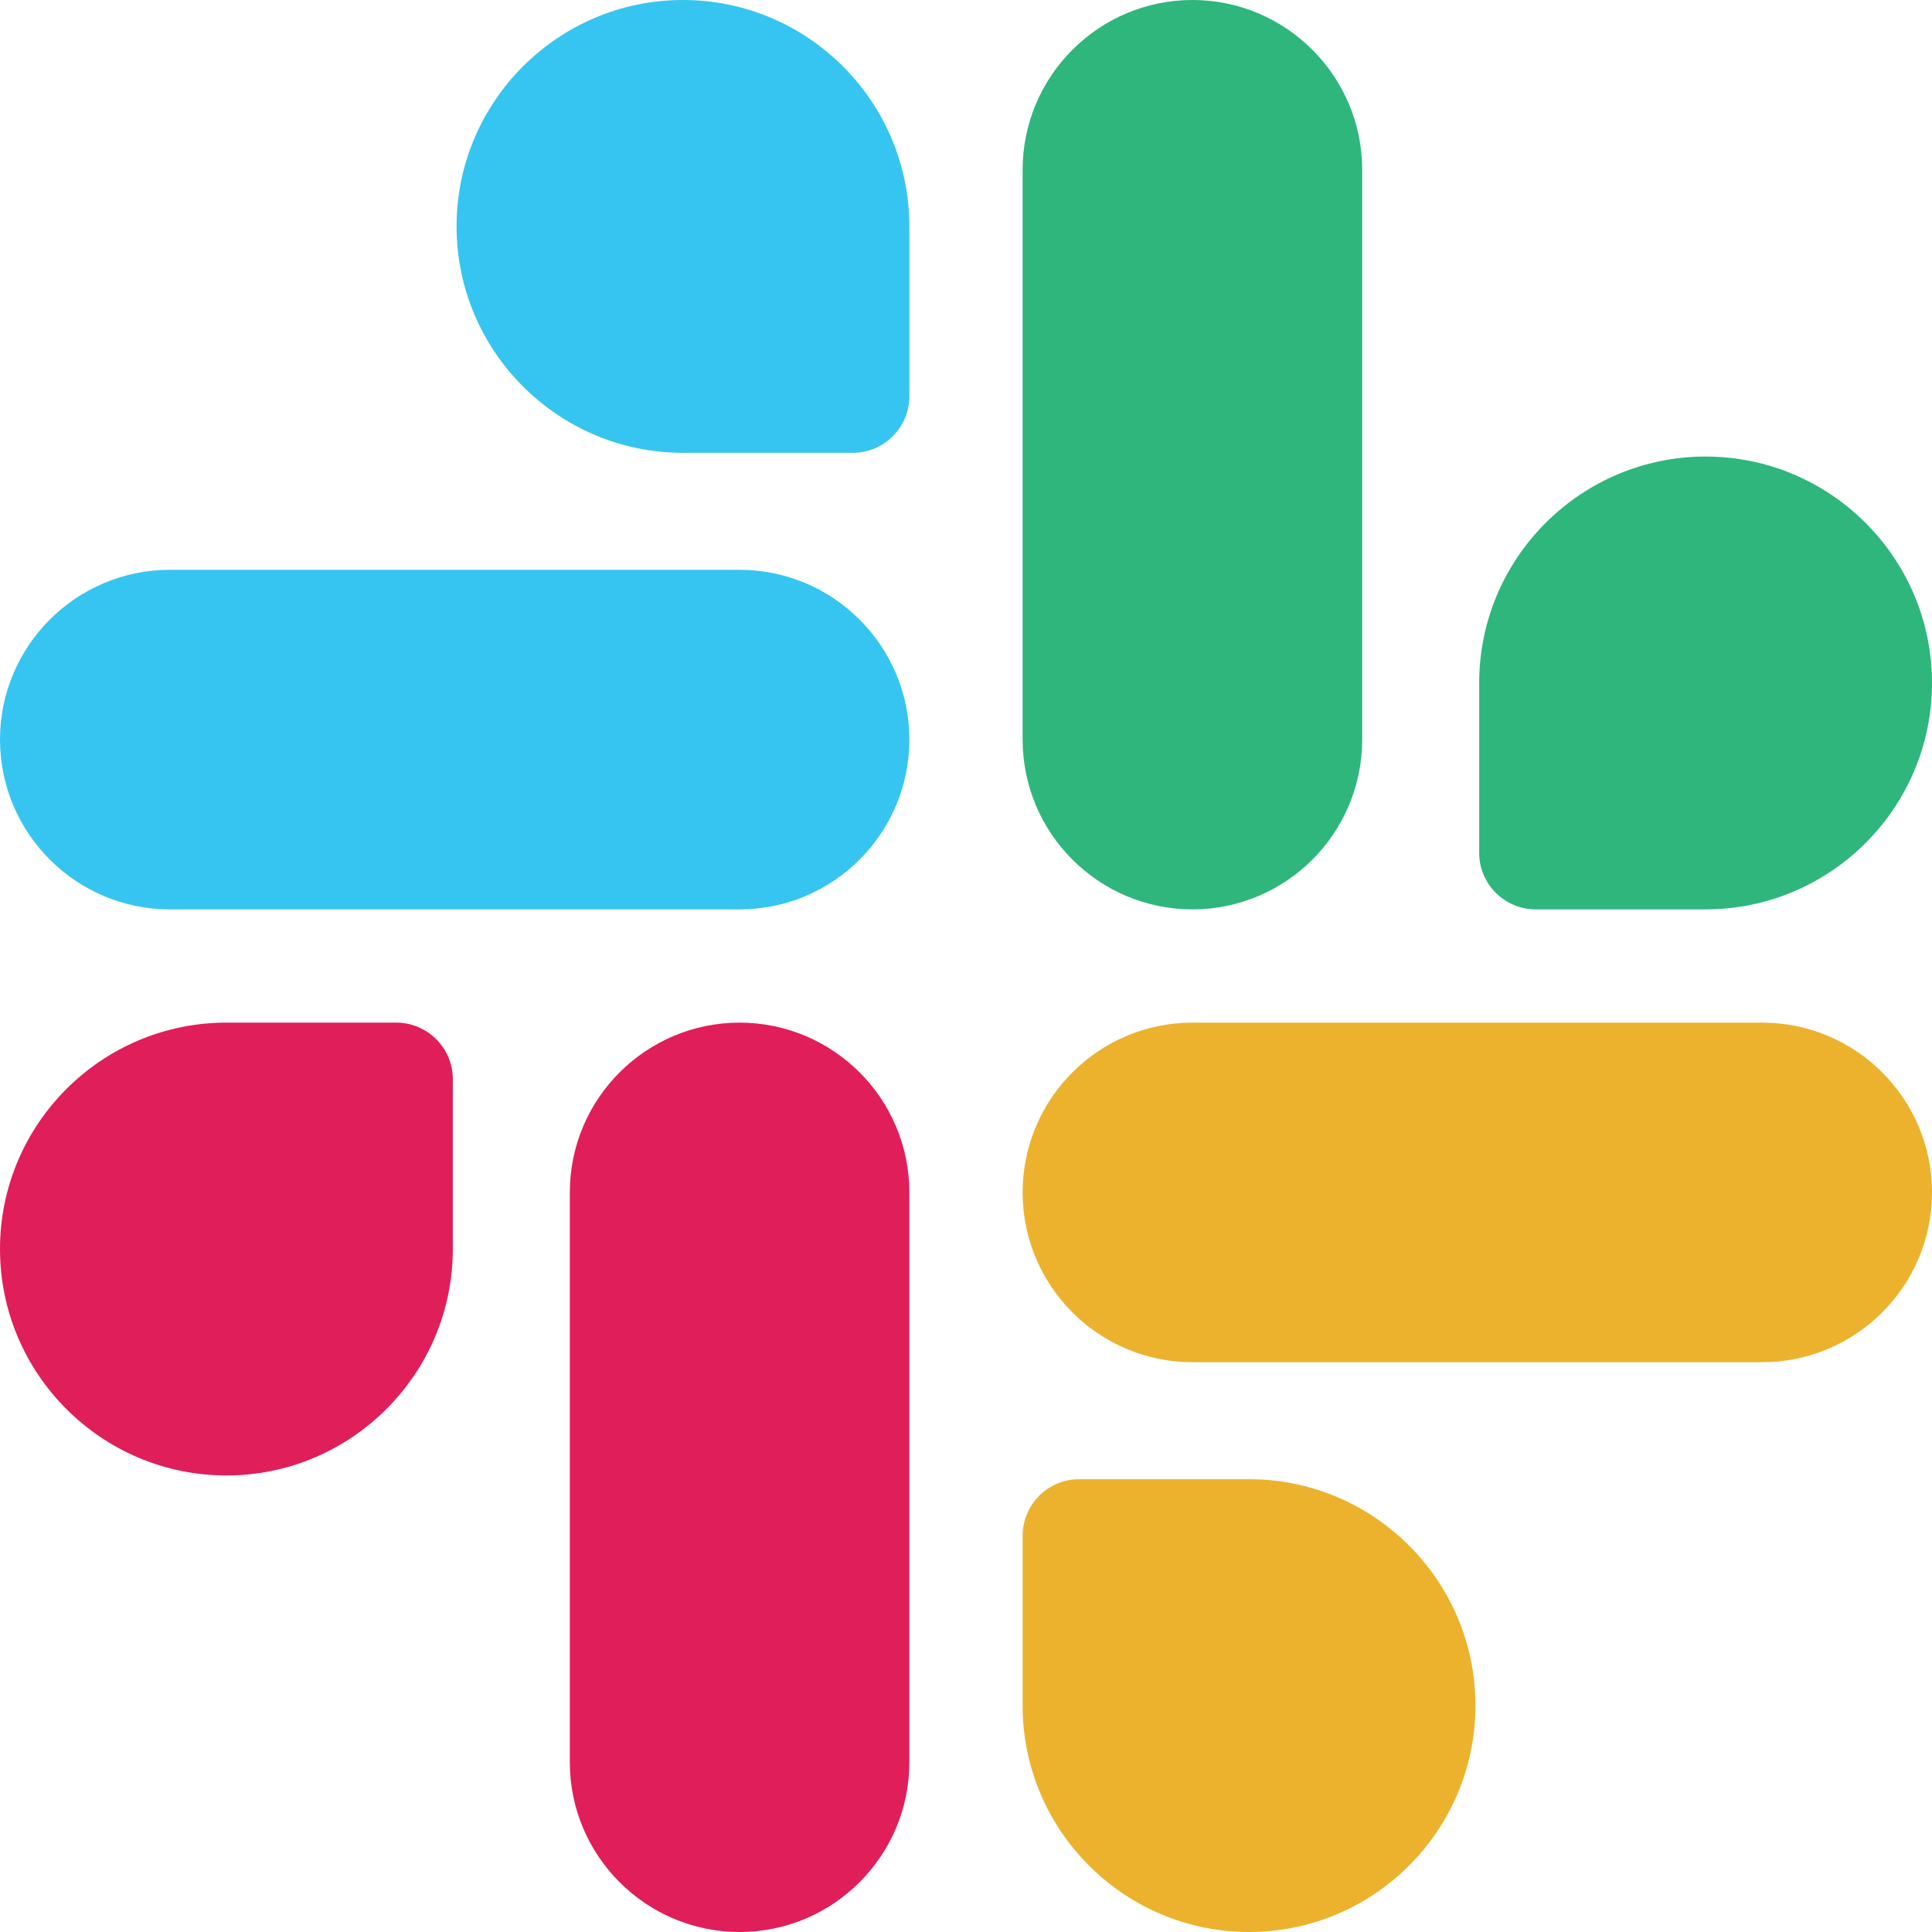 <svg viewBox="0 0 32 32" fill="none" xmlns="http://www.w3.org/2000/svg">
    <path d="M29.188 16.938H19.75C18.199 16.938 16.938 18.199 16.938 19.75C16.938 21.301 18.199 22.562 19.75 22.562H29.188C30.738 22.562 32 21.301 32 19.75C32 18.199 30.738 16.938 29.188 16.938Z" fill="#ECB22E"/>
    <path d="M12.25 9.438H2.812C1.262 9.438 0 10.699 0 12.25C0 13.801 1.262 15.062 2.812 15.062H12.25C13.801 15.062 15.062 13.801 15.062 12.25C15.062 10.699 13.801 9.438 12.25 9.438Z" fill="#36C5F0"/>
    <path d="M19.75 15.062C21.301 15.062 22.562 13.801 22.562 12.25V2.812C22.562 1.262 21.301 0 19.75 0C18.199 0 16.938 1.262 16.938 2.812V12.25C16.938 13.801 18.199 15.062 19.75 15.062Z" fill="#2EB67D"/>
    <path d="M12.25 16.938C10.699 16.938 9.438 18.199 9.438 19.75V29.188C9.438 30.738 10.699 32 12.25 32C13.801 32 15.062 30.738 15.062 29.188V19.75C15.062 18.199 13.801 16.938 12.25 16.938Z" fill="#E01E5A"/>
    <path d="M25.438 15.062H28.25C30.318 15.062 32 13.38 32 11.312C32 9.245 30.318 7.562 28.25 7.562C26.182 7.562 24.5 9.245 24.5 11.312V14.125C24.5 14.643 24.92 15.062 25.438 15.062Z" fill="#2EB67D"/>
    <path d="M6.562 16.938H3.75C1.682 16.938 0 18.62 0 20.688C0 22.755 1.682 24.438 3.75 24.438C5.818 24.438 7.5 22.755 7.5 20.688V17.875C7.5 17.357 7.08 16.938 6.562 16.938Z" fill="#E01E5A"/>
    <path d="M11.312 0C9.245 0 7.562 1.682 7.562 3.75C7.562 5.818 9.245 7.5 11.312 7.5H14.125C14.643 7.5 15.062 7.08 15.062 6.562V3.75C15.062 1.682 13.38 0 11.312 0Z" fill="#36C5F0"/>
    <path d="M20.688 24.5H17.875C17.357 24.5 16.938 24.92 16.938 25.438V28.25C16.938 30.318 18.62 32 20.688 32C22.755 32 24.438 30.318 24.438 28.25C24.438 26.182 22.755 24.5 20.688 24.5Z" fill="#ECB22E"/>
</svg>
